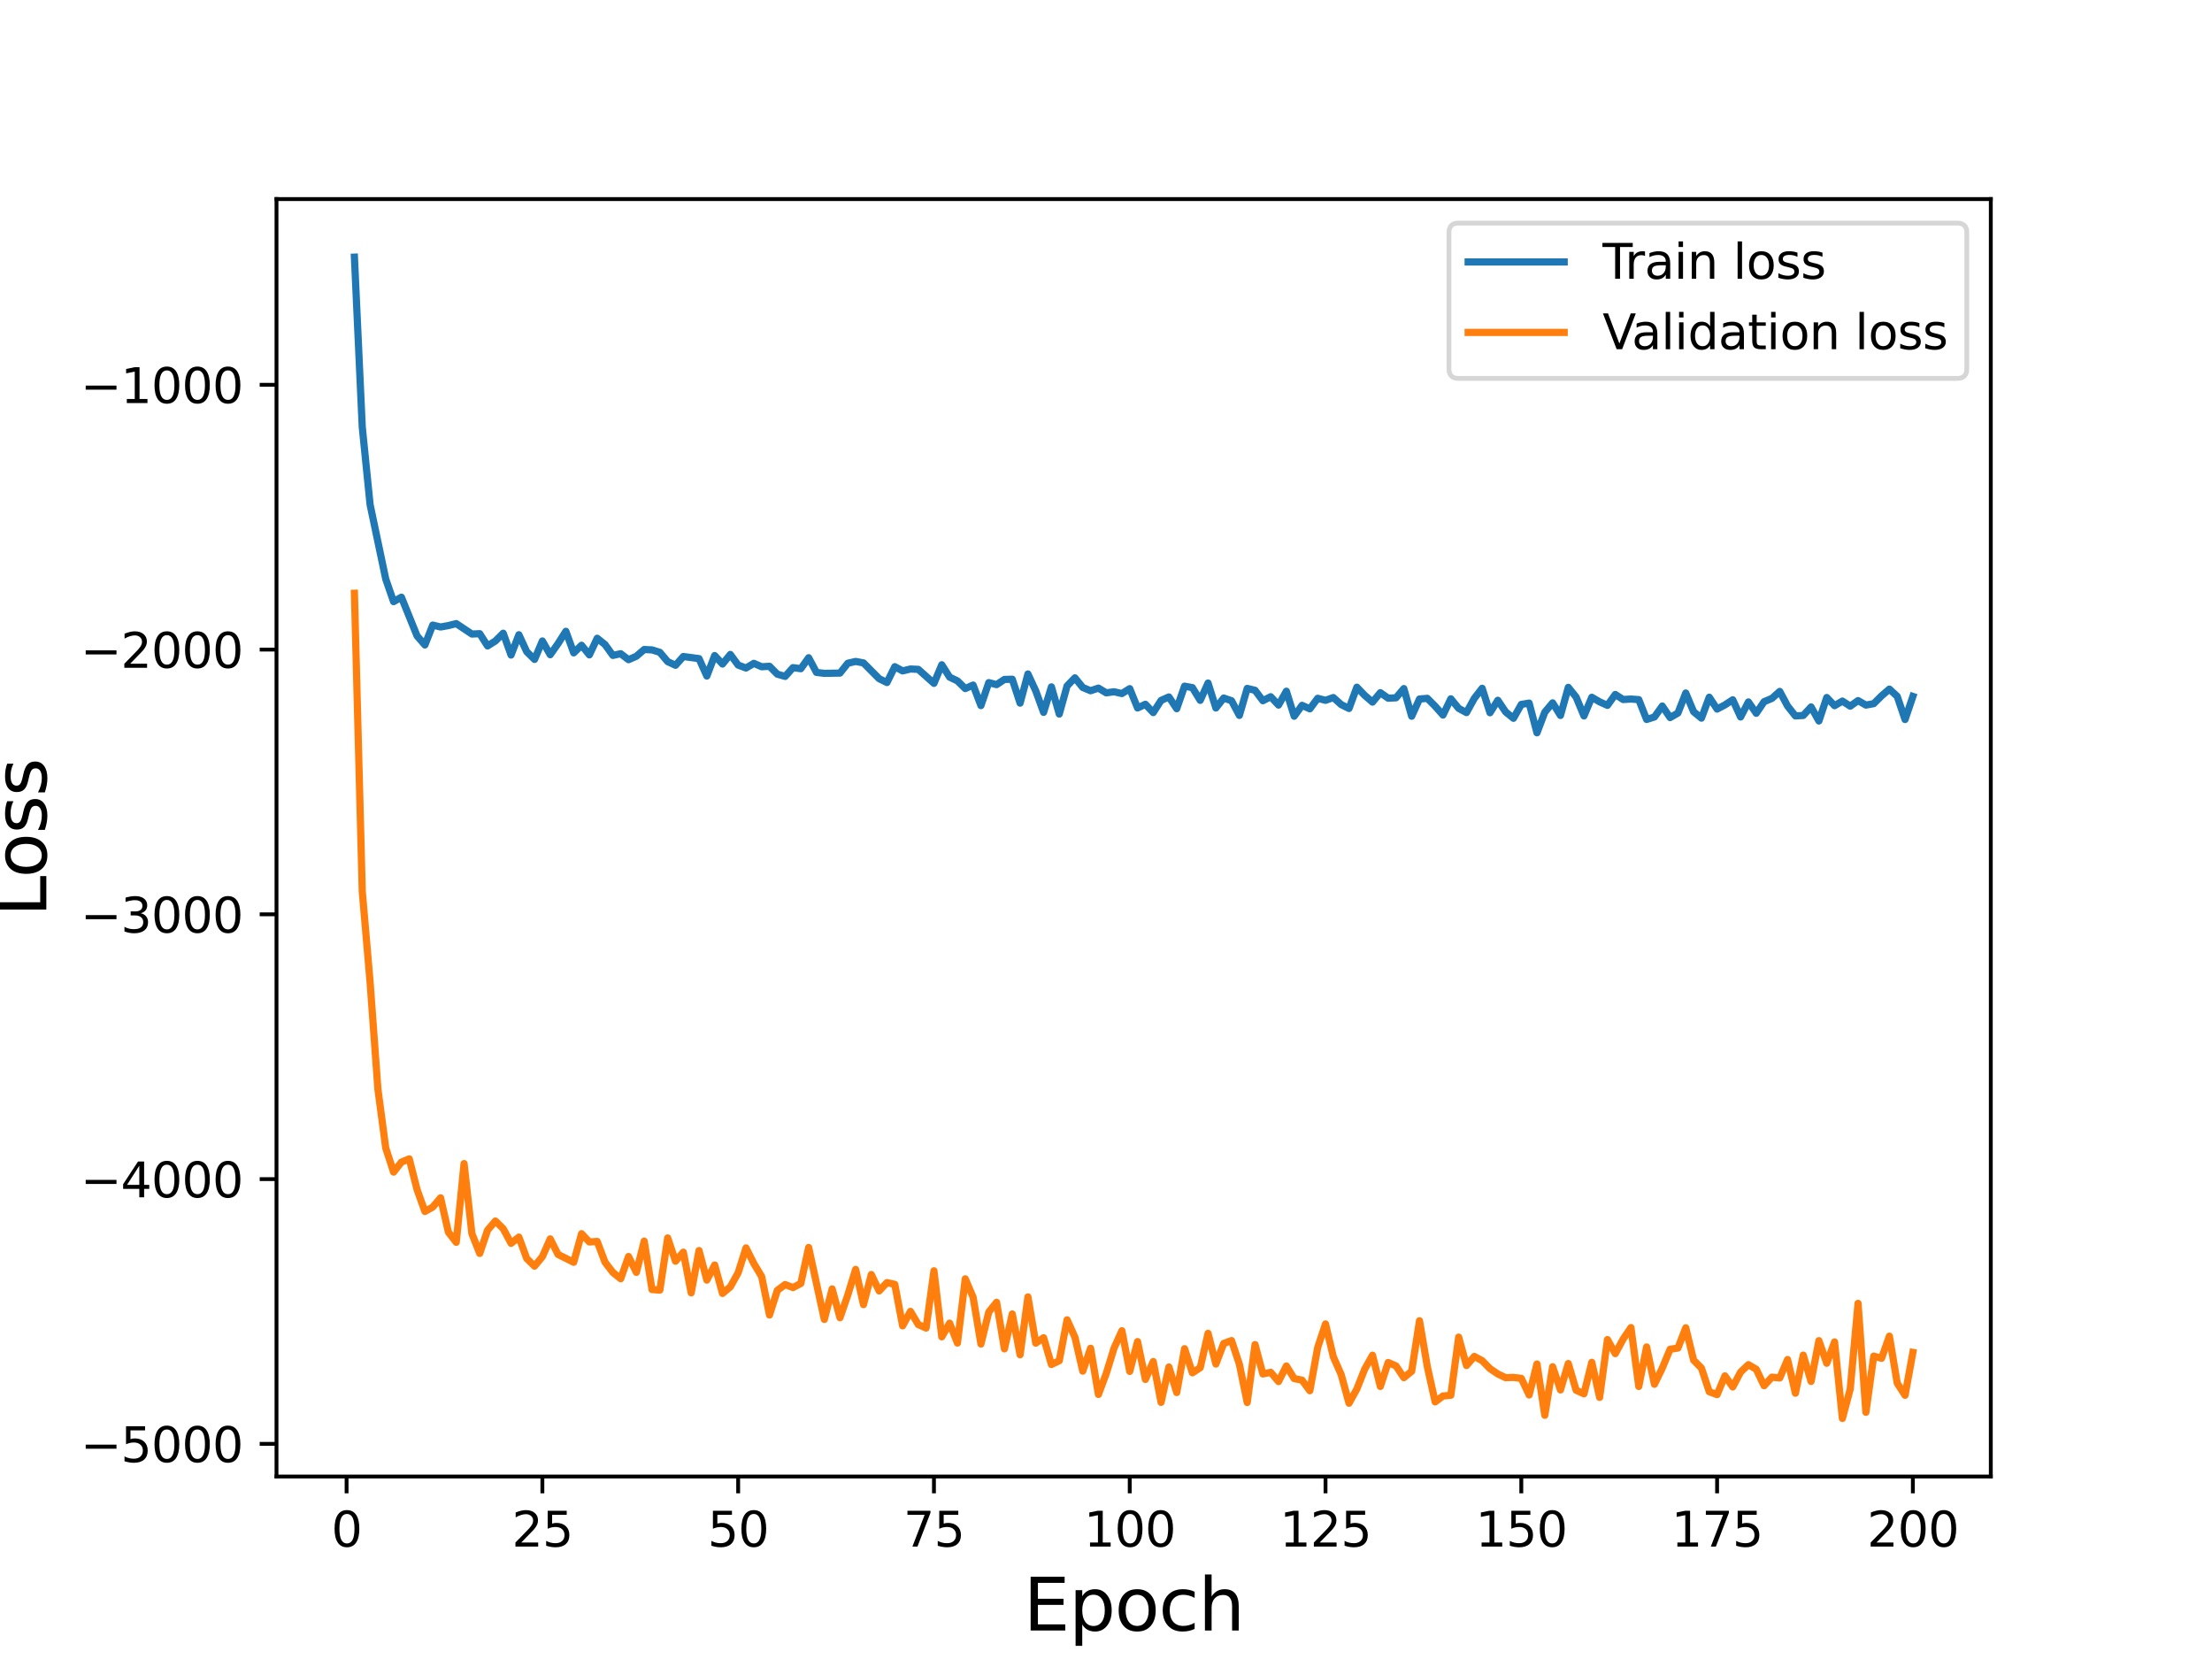 <?xml version="1.0" encoding="utf-8" standalone="no"?>
<!DOCTYPE svg PUBLIC "-//W3C//DTD SVG 1.1//EN"
  "http://www.w3.org/Graphics/SVG/1.1/DTD/svg11.dtd">
<svg height="345.6pt" version="1.1" viewBox="0 0 460.8 345.6" width="460.8pt" xmlns="http://www.w3.org/2000/svg" xmlns:xlink="http://www.w3.org/1999/xlink">
 <defs>
  <style type="text/css">*{stroke-linecap:butt;stroke-linejoin:round;}</style>
 </defs>
 <g id="figure_1">
  <g id="patch_1">
   <path d="M 0 345.6 
L 460.8 345.6 
L 460.8 0 
L 0 0 
z
" style="fill:#ffffff;"/>
  </g>
  <g id="axes_1">
   <g id="patch_2">
    <path d="M 57.6 307.584 
L 414.72 307.584 
L 414.72 41.472 
L 57.6 41.472 
z
" style="fill:#ffffff;"/>
   </g>
   <g id="matplotlib.axis_1">
    <g id="xtick_1">
     <g id="line2d_1">
      <defs>
       <path d="M 0 0 
L 0 3.5 
" id="me6f7106e1c" style="stroke:#000000;stroke-width:0.8;"/>
      </defs>
      <g>
       <use style="stroke:#000000;stroke-width:0.8;" x="72.201" xlink:href="#me6f7106e1c" y="307.584"/>
      </g>
     </g>
     <g id="text_1">
      <!-- 0 -->
      <g transform="translate(69.02 322.182)scale(0.1 -0.1)">
       <defs>
        <path d="M 2034 4250 
Q 1547 4250 1301 3770 
Q 1056 3291 1056 2328 
Q 1056 1369 1301 889 
Q 1547 409 2034 409 
Q 2525 409 2770 889 
Q 3016 1369 3016 2328 
Q 3016 3291 2770 3770 
Q 2525 4250 2034 4250 
z
M 2034 4750 
Q 2819 4750 3233 4129 
Q 3647 3509 3647 2328 
Q 3647 1150 3233 529 
Q 2819 -91 2034 -91 
Q 1250 -91 836 529 
Q 422 1150 422 2328 
Q 422 3509 836 4129 
Q 1250 4750 2034 4750 
z
" id="DejaVuSans-30" transform="scale(0.016)"/>
       </defs>
       <use xlink:href="#DejaVuSans-30"/>
      </g>
     </g>
    </g>
    <g id="xtick_2">
     <g id="line2d_2">
      <g>
       <use style="stroke:#000000;stroke-width:0.8;" x="112.987" xlink:href="#me6f7106e1c" y="307.584"/>
      </g>
     </g>
     <g id="text_2">
      <!-- 25 -->
      <g transform="translate(106.625 322.182)scale(0.1 -0.1)">
       <defs>
        <path d="M 1228 531 
L 3431 531 
L 3431 0 
L 469 0 
L 469 531 
Q 828 903 1448 1529 
Q 2069 2156 2228 2338 
Q 2531 2678 2651 2914 
Q 2772 3150 2772 3378 
Q 2772 3750 2511 3984 
Q 2250 4219 1831 4219 
Q 1534 4219 1204 4116 
Q 875 4013 500 3803 
L 500 4441 
Q 881 4594 1212 4672 
Q 1544 4750 1819 4750 
Q 2544 4750 2975 4387 
Q 3406 4025 3406 3419 
Q 3406 3131 3298 2873 
Q 3191 2616 2906 2266 
Q 2828 2175 2409 1742 
Q 1991 1309 1228 531 
z
" id="DejaVuSans-32" transform="scale(0.016)"/>
        <path d="M 691 4666 
L 3169 4666 
L 3169 4134 
L 1269 4134 
L 1269 2991 
Q 1406 3038 1543 3061 
Q 1681 3084 1819 3084 
Q 2600 3084 3056 2656 
Q 3513 2228 3513 1497 
Q 3513 744 3044 326 
Q 2575 -91 1722 -91 
Q 1428 -91 1123 -41 
Q 819 9 494 109 
L 494 744 
Q 775 591 1075 516 
Q 1375 441 1709 441 
Q 2250 441 2565 725 
Q 2881 1009 2881 1497 
Q 2881 1984 2565 2268 
Q 2250 2553 1709 2553 
Q 1456 2553 1204 2497 
Q 953 2441 691 2322 
L 691 4666 
z
" id="DejaVuSans-35" transform="scale(0.016)"/>
       </defs>
       <use xlink:href="#DejaVuSans-32"/>
       <use x="63.623" xlink:href="#DejaVuSans-35"/>
      </g>
     </g>
    </g>
    <g id="xtick_3">
     <g id="line2d_3">
      <g>
       <use style="stroke:#000000;stroke-width:0.8;" x="153.773" xlink:href="#me6f7106e1c" y="307.584"/>
      </g>
     </g>
     <g id="text_3">
      <!-- 50 -->
      <g transform="translate(147.41 322.182)scale(0.1 -0.1)">
       <use xlink:href="#DejaVuSans-35"/>
       <use x="63.623" xlink:href="#DejaVuSans-30"/>
      </g>
     </g>
    </g>
    <g id="xtick_4">
     <g id="line2d_4">
      <g>
       <use style="stroke:#000000;stroke-width:0.8;" x="194.559" xlink:href="#me6f7106e1c" y="307.584"/>
      </g>
     </g>
     <g id="text_4">
      <!-- 75 -->
      <g transform="translate(188.196 322.182)scale(0.1 -0.1)">
       <defs>
        <path d="M 525 4666 
L 3525 4666 
L 3525 4397 
L 1831 0 
L 1172 0 
L 2766 4134 
L 525 4134 
L 525 4666 
z
" id="DejaVuSans-37" transform="scale(0.016)"/>
       </defs>
       <use xlink:href="#DejaVuSans-37"/>
       <use x="63.623" xlink:href="#DejaVuSans-35"/>
      </g>
     </g>
    </g>
    <g id="xtick_5">
     <g id="line2d_5">
      <g>
       <use style="stroke:#000000;stroke-width:0.8;" x="235.344" xlink:href="#me6f7106e1c" y="307.584"/>
      </g>
     </g>
     <g id="text_5">
      <!-- 100 -->
      <g transform="translate(225.801 322.182)scale(0.1 -0.1)">
       <defs>
        <path d="M 794 531 
L 1825 531 
L 1825 4091 
L 703 3866 
L 703 4441 
L 1819 4666 
L 2450 4666 
L 2450 531 
L 3481 531 
L 3481 0 
L 794 0 
L 794 531 
z
" id="DejaVuSans-31" transform="scale(0.016)"/>
       </defs>
       <use xlink:href="#DejaVuSans-31"/>
       <use x="63.623" xlink:href="#DejaVuSans-30"/>
       <use x="127.246" xlink:href="#DejaVuSans-30"/>
      </g>
     </g>
    </g>
    <g id="xtick_6">
     <g id="line2d_6">
      <g>
       <use style="stroke:#000000;stroke-width:0.8;" x="276.13" xlink:href="#me6f7106e1c" y="307.584"/>
      </g>
     </g>
     <g id="text_6">
      <!-- 125 -->
      <g transform="translate(266.586 322.182)scale(0.1 -0.1)">
       <use xlink:href="#DejaVuSans-31"/>
       <use x="63.623" xlink:href="#DejaVuSans-32"/>
       <use x="127.246" xlink:href="#DejaVuSans-35"/>
      </g>
     </g>
    </g>
    <g id="xtick_7">
     <g id="line2d_7">
      <g>
       <use style="stroke:#000000;stroke-width:0.8;" x="316.916" xlink:href="#me6f7106e1c" y="307.584"/>
      </g>
     </g>
     <g id="text_7">
      <!-- 150 -->
      <g transform="translate(307.372 322.182)scale(0.1 -0.1)">
       <use xlink:href="#DejaVuSans-31"/>
       <use x="63.623" xlink:href="#DejaVuSans-35"/>
       <use x="127.246" xlink:href="#DejaVuSans-30"/>
      </g>
     </g>
    </g>
    <g id="xtick_8">
     <g id="line2d_8">
      <g>
       <use style="stroke:#000000;stroke-width:0.8;" x="357.702" xlink:href="#me6f7106e1c" y="307.584"/>
      </g>
     </g>
     <g id="text_8">
      <!-- 175 -->
      <g transform="translate(348.158 322.182)scale(0.1 -0.1)">
       <use xlink:href="#DejaVuSans-31"/>
       <use x="63.623" xlink:href="#DejaVuSans-37"/>
       <use x="127.246" xlink:href="#DejaVuSans-35"/>
      </g>
     </g>
    </g>
    <g id="xtick_9">
     <g id="line2d_9">
      <g>
       <use style="stroke:#000000;stroke-width:0.8;" x="398.487" xlink:href="#me6f7106e1c" y="307.584"/>
      </g>
     </g>
     <g id="text_9">
      <!-- 200 -->
      <g transform="translate(388.944 322.182)scale(0.1 -0.1)">
       <use xlink:href="#DejaVuSans-32"/>
       <use x="63.623" xlink:href="#DejaVuSans-30"/>
       <use x="127.246" xlink:href="#DejaVuSans-30"/>
      </g>
     </g>
    </g>
    <g id="text_10">
     <!-- Epoch -->
     <g transform="translate(213.194 339.66)scale(0.15 -0.15)">
      <defs>
       <path d="M 628 4666 
L 3578 4666 
L 3578 4134 
L 1259 4134 
L 1259 2753 
L 3481 2753 
L 3481 2222 
L 1259 2222 
L 1259 531 
L 3634 531 
L 3634 0 
L 628 0 
L 628 4666 
z
" id="DejaVuSans-45" transform="scale(0.016)"/>
       <path d="M 1159 525 
L 1159 -1331 
L 581 -1331 
L 581 3500 
L 1159 3500 
L 1159 2969 
Q 1341 3281 1617 3432 
Q 1894 3584 2278 3584 
Q 2916 3584 3314 3078 
Q 3713 2572 3713 1747 
Q 3713 922 3314 415 
Q 2916 -91 2278 -91 
Q 1894 -91 1617 61 
Q 1341 213 1159 525 
z
M 3116 1747 
Q 3116 2381 2855 2742 
Q 2594 3103 2138 3103 
Q 1681 3103 1420 2742 
Q 1159 2381 1159 1747 
Q 1159 1113 1420 752 
Q 1681 391 2138 391 
Q 2594 391 2855 752 
Q 3116 1113 3116 1747 
z
" id="DejaVuSans-70" transform="scale(0.016)"/>
       <path d="M 1959 3097 
Q 1497 3097 1228 2736 
Q 959 2375 959 1747 
Q 959 1119 1226 758 
Q 1494 397 1959 397 
Q 2419 397 2687 759 
Q 2956 1122 2956 1747 
Q 2956 2369 2687 2733 
Q 2419 3097 1959 3097 
z
M 1959 3584 
Q 2709 3584 3137 3096 
Q 3566 2609 3566 1747 
Q 3566 888 3137 398 
Q 2709 -91 1959 -91 
Q 1206 -91 779 398 
Q 353 888 353 1747 
Q 353 2609 779 3096 
Q 1206 3584 1959 3584 
z
" id="DejaVuSans-6f" transform="scale(0.016)"/>
       <path d="M 3122 3366 
L 3122 2828 
Q 2878 2963 2633 3030 
Q 2388 3097 2138 3097 
Q 1578 3097 1268 2742 
Q 959 2388 959 1747 
Q 959 1106 1268 751 
Q 1578 397 2138 397 
Q 2388 397 2633 464 
Q 2878 531 3122 666 
L 3122 134 
Q 2881 22 2623 -34 
Q 2366 -91 2075 -91 
Q 1284 -91 818 406 
Q 353 903 353 1747 
Q 353 2603 823 3093 
Q 1294 3584 2113 3584 
Q 2378 3584 2631 3529 
Q 2884 3475 3122 3366 
z
" id="DejaVuSans-63" transform="scale(0.016)"/>
       <path d="M 3513 2113 
L 3513 0 
L 2938 0 
L 2938 2094 
Q 2938 2591 2744 2837 
Q 2550 3084 2163 3084 
Q 1697 3084 1428 2787 
Q 1159 2491 1159 1978 
L 1159 0 
L 581 0 
L 581 4863 
L 1159 4863 
L 1159 2956 
Q 1366 3272 1645 3428 
Q 1925 3584 2291 3584 
Q 2894 3584 3203 3211 
Q 3513 2838 3513 2113 
z
" id="DejaVuSans-68" transform="scale(0.016)"/>
      </defs>
      <use xlink:href="#DejaVuSans-45"/>
      <use x="63.184" xlink:href="#DejaVuSans-70"/>
      <use x="126.66" xlink:href="#DejaVuSans-6f"/>
      <use x="187.842" xlink:href="#DejaVuSans-63"/>
      <use x="242.822" xlink:href="#DejaVuSans-68"/>
     </g>
    </g>
   </g>
   <g id="matplotlib.axis_2">
    <g id="ytick_1">
     <g id="line2d_10">
      <defs>
       <path d="M 0 0 
L -3.5 0 
" id="m45fa03610f" style="stroke:#000000;stroke-width:0.8;"/>
      </defs>
      <g>
       <use style="stroke:#000000;stroke-width:0.8;" x="57.6" xlink:href="#m45fa03610f" y="300.781"/>
      </g>
     </g>
     <g id="text_11">
      <!-- −5000 -->
      <g transform="translate(16.77 304.581)scale(0.1 -0.1)">
       <defs>
        <path d="M 678 2272 
L 4684 2272 
L 4684 1741 
L 678 1741 
L 678 2272 
z
" id="DejaVuSans-2212" transform="scale(0.016)"/>
       </defs>
       <use xlink:href="#DejaVuSans-2212"/>
       <use x="83.789" xlink:href="#DejaVuSans-35"/>
       <use x="147.412" xlink:href="#DejaVuSans-30"/>
       <use x="211.035" xlink:href="#DejaVuSans-30"/>
       <use x="274.658" xlink:href="#DejaVuSans-30"/>
      </g>
     </g>
    </g>
    <g id="ytick_2">
     <g id="line2d_11">
      <g>
       <use style="stroke:#000000;stroke-width:0.8;" x="57.6" xlink:href="#m45fa03610f" y="245.627"/>
      </g>
     </g>
     <g id="text_12">
      <!-- −4000 -->
      <g transform="translate(16.77 249.426)scale(0.1 -0.1)">
       <defs>
        <path d="M 2419 4116 
L 825 1625 
L 2419 1625 
L 2419 4116 
z
M 2253 4666 
L 3047 4666 
L 3047 1625 
L 3713 1625 
L 3713 1100 
L 3047 1100 
L 3047 0 
L 2419 0 
L 2419 1100 
L 313 1100 
L 313 1709 
L 2253 4666 
z
" id="DejaVuSans-34" transform="scale(0.016)"/>
       </defs>
       <use xlink:href="#DejaVuSans-2212"/>
       <use x="83.789" xlink:href="#DejaVuSans-34"/>
       <use x="147.412" xlink:href="#DejaVuSans-30"/>
       <use x="211.035" xlink:href="#DejaVuSans-30"/>
       <use x="274.658" xlink:href="#DejaVuSans-30"/>
      </g>
     </g>
    </g>
    <g id="ytick_3">
     <g id="line2d_12">
      <g>
       <use style="stroke:#000000;stroke-width:0.8;" x="57.6" xlink:href="#m45fa03610f" y="190.472"/>
      </g>
     </g>
     <g id="text_13">
      <!-- −3000 -->
      <g transform="translate(16.77 194.271)scale(0.1 -0.1)">
       <defs>
        <path d="M 2597 2516 
Q 3050 2419 3304 2112 
Q 3559 1806 3559 1356 
Q 3559 666 3084 287 
Q 2609 -91 1734 -91 
Q 1441 -91 1130 -33 
Q 819 25 488 141 
L 488 750 
Q 750 597 1062 519 
Q 1375 441 1716 441 
Q 2309 441 2620 675 
Q 2931 909 2931 1356 
Q 2931 1769 2642 2001 
Q 2353 2234 1838 2234 
L 1294 2234 
L 1294 2753 
L 1863 2753 
Q 2328 2753 2575 2939 
Q 2822 3125 2822 3475 
Q 2822 3834 2567 4026 
Q 2313 4219 1838 4219 
Q 1578 4219 1281 4162 
Q 984 4106 628 3988 
L 628 4550 
Q 988 4650 1302 4700 
Q 1616 4750 1894 4750 
Q 2613 4750 3031 4423 
Q 3450 4097 3450 3541 
Q 3450 3153 3228 2886 
Q 3006 2619 2597 2516 
z
" id="DejaVuSans-33" transform="scale(0.016)"/>
       </defs>
       <use xlink:href="#DejaVuSans-2212"/>
       <use x="83.789" xlink:href="#DejaVuSans-33"/>
       <use x="147.412" xlink:href="#DejaVuSans-30"/>
       <use x="211.035" xlink:href="#DejaVuSans-30"/>
       <use x="274.658" xlink:href="#DejaVuSans-30"/>
      </g>
     </g>
    </g>
    <g id="ytick_4">
     <g id="line2d_13">
      <g>
       <use style="stroke:#000000;stroke-width:0.8;" x="57.6" xlink:href="#m45fa03610f" y="135.317"/>
      </g>
     </g>
     <g id="text_14">
      <!-- −2000 -->
      <g transform="translate(16.77 139.116)scale(0.1 -0.1)">
       <use xlink:href="#DejaVuSans-2212"/>
       <use x="83.789" xlink:href="#DejaVuSans-32"/>
       <use x="147.412" xlink:href="#DejaVuSans-30"/>
       <use x="211.035" xlink:href="#DejaVuSans-30"/>
       <use x="274.658" xlink:href="#DejaVuSans-30"/>
      </g>
     </g>
    </g>
    <g id="ytick_5">
     <g id="line2d_14">
      <g>
       <use style="stroke:#000000;stroke-width:0.8;" x="57.6" xlink:href="#m45fa03610f" y="80.162"/>
      </g>
     </g>
     <g id="text_15">
      <!-- −1000 -->
      <g transform="translate(16.77 83.961)scale(0.1 -0.1)">
       <use xlink:href="#DejaVuSans-2212"/>
       <use x="83.789" xlink:href="#DejaVuSans-31"/>
       <use x="147.412" xlink:href="#DejaVuSans-30"/>
       <use x="211.035" xlink:href="#DejaVuSans-30"/>
       <use x="274.658" xlink:href="#DejaVuSans-30"/>
      </g>
     </g>
    </g>
    <g id="text_16">
     <!-- Loss -->
     <g transform="translate(9.651 190.979)rotate(-90)scale(0.15 -0.15)">
      <defs>
       <path d="M 628 4666 
L 1259 4666 
L 1259 531 
L 3531 531 
L 3531 0 
L 628 0 
L 628 4666 
z
" id="DejaVuSans-4c" transform="scale(0.016)"/>
       <path d="M 2834 3397 
L 2834 2853 
Q 2591 2978 2328 3040 
Q 2066 3103 1784 3103 
Q 1356 3103 1142 2972 
Q 928 2841 928 2578 
Q 928 2378 1081 2264 
Q 1234 2150 1697 2047 
L 1894 2003 
Q 2506 1872 2764 1633 
Q 3022 1394 3022 966 
Q 3022 478 2636 193 
Q 2250 -91 1575 -91 
Q 1294 -91 989 -36 
Q 684 19 347 128 
L 347 722 
Q 666 556 975 473 
Q 1284 391 1588 391 
Q 1994 391 2212 530 
Q 2431 669 2431 922 
Q 2431 1156 2273 1281 
Q 2116 1406 1581 1522 
L 1381 1569 
Q 847 1681 609 1914 
Q 372 2147 372 2553 
Q 372 3047 722 3315 
Q 1072 3584 1716 3584 
Q 2034 3584 2315 3537 
Q 2597 3491 2834 3397 
z
" id="DejaVuSans-73" transform="scale(0.016)"/>
      </defs>
      <use xlink:href="#DejaVuSans-4c"/>
      <use x="53.963" xlink:href="#DejaVuSans-6f"/>
      <use x="115.145" xlink:href="#DejaVuSans-73"/>
      <use x="167.244" xlink:href="#DejaVuSans-73"/>
     </g>
    </g>
   </g>
   <g id="line2d_15">
    <path clip-path="url(#p95a26bf14d)" d="M 73.833 53.568 
L 75.464 88.961 
L 77.096 105.124 
L 80.358 120.632 
L 81.99 125.332 
L 83.621 124.407 
L 86.884 132.474 
L 88.516 134.357 
L 90.147 130.214 
L 91.778 130.613 
L 93.41 130.319 
L 95.041 129.907 
L 98.304 132.083 
L 99.936 132.007 
L 101.567 134.561 
L 103.198 133.53 
L 104.83 131.909 
L 106.461 136.459 
L 108.093 132.226 
L 109.724 135.757 
L 111.356 137.368 
L 112.987 133.529 
L 114.618 136.392 
L 116.25 134.076 
L 117.881 131.512 
L 119.513 136.004 
L 121.144 134.42 
L 122.776 136.422 
L 124.407 132.961 
L 126.038 134.273 
L 127.67 136.536 
L 129.301 136.179 
L 130.933 137.424 
L 132.564 136.712 
L 134.196 135.305 
L 135.827 135.383 
L 137.458 135.893 
L 139.09 137.83 
L 140.721 138.589 
L 142.353 136.764 
L 145.616 137.202 
L 147.247 140.832 
L 148.879 136.568 
L 150.51 138.331 
L 152.141 136.334 
L 153.773 138.547 
L 155.404 139.161 
L 157.036 138.189 
L 158.667 138.897 
L 160.299 138.799 
L 161.93 140.44 
L 163.561 140.911 
L 165.193 139.082 
L 166.824 139.304 
L 168.456 137.019 
L 170.087 140.077 
L 171.719 140.271 
L 174.981 140.215 
L 176.613 138.168 
L 178.244 137.789 
L 179.876 138.093 
L 183.139 141.38 
L 184.77 142.183 
L 186.401 138.884 
L 188.033 139.762 
L 189.664 139.366 
L 191.296 139.44 
L 194.559 142.355 
L 196.19 138.483 
L 197.821 141.059 
L 199.453 141.843 
L 201.084 143.441 
L 202.716 142.712 
L 204.347 146.989 
L 205.979 142.202 
L 207.61 142.621 
L 209.241 141.539 
L 210.873 141.494 
L 212.504 146.475 
L 214.136 140.401 
L 215.767 143.922 
L 217.399 148.399 
L 219.03 143.086 
L 220.661 148.747 
L 222.293 142.887 
L 223.924 141.205 
L 225.556 143.214 
L 227.187 143.891 
L 228.819 143.348 
L 230.45 144.331 
L 232.081 144.106 
L 233.713 144.481 
L 235.344 143.459 
L 236.976 147.484 
L 238.607 146.715 
L 240.239 148.445 
L 241.87 145.912 
L 243.501 145.186 
L 245.133 147.633 
L 246.764 142.942 
L 248.396 143.242 
L 250.027 145.896 
L 251.659 142.288 
L 253.29 147.489 
L 254.921 145.412 
L 256.553 145.974 
L 258.184 149.036 
L 259.816 143.41 
L 261.447 143.804 
L 263.079 145.971 
L 264.71 145.138 
L 266.341 146.881 
L 267.973 143.991 
L 269.604 149.205 
L 271.236 146.937 
L 272.867 147.668 
L 274.499 145.469 
L 276.13 145.89 
L 277.761 145.314 
L 279.393 146.779 
L 281.024 147.589 
L 282.656 143.155 
L 284.287 144.852 
L 285.919 146.262 
L 287.55 144.293 
L 289.181 145.447 
L 290.813 145.369 
L 292.444 143.445 
L 294.076 149.207 
L 295.707 145.618 
L 297.339 145.478 
L 298.97 147.12 
L 300.601 148.958 
L 302.233 145.573 
L 303.864 147.567 
L 305.496 148.445 
L 307.127 145.485 
L 308.759 143.382 
L 310.39 148.479 
L 312.021 145.882 
L 313.653 148.307 
L 315.284 149.632 
L 316.916 146.741 
L 318.547 146.468 
L 320.179 152.66 
L 321.81 148.362 
L 323.441 146.417 
L 325.073 149.046 
L 326.704 143.19 
L 328.336 145.216 
L 329.967 149.144 
L 331.599 145.256 
L 333.23 146.206 
L 334.862 146.94 
L 336.493 144.67 
L 338.124 145.722 
L 339.756 145.628 
L 341.387 145.744 
L 343.019 149.875 
L 344.65 149.364 
L 346.282 147.08 
L 347.913 149.483 
L 349.544 148.542 
L 351.176 144.364 
L 352.807 148.261 
L 354.439 149.603 
L 356.07 145.243 
L 357.702 147.715 
L 359.333 146.846 
L 360.964 145.781 
L 362.596 149.362 
L 364.227 146.227 
L 365.859 148.589 
L 367.49 146.177 
L 369.122 145.491 
L 370.753 144.035 
L 372.384 147.081 
L 374.016 149.14 
L 375.647 149.043 
L 377.279 147.267 
L 378.91 150.194 
L 380.542 145.305 
L 382.173 147.005 
L 383.804 146.052 
L 385.436 147.108 
L 387.067 145.944 
L 388.699 146.881 
L 390.33 146.584 
L 391.962 144.962 
L 393.593 143.552 
L 395.224 145.062 
L 396.856 149.888 
L 398.487 145.076 
L 398.487 145.076 
" style="fill:none;stroke:#1f77b4;stroke-linecap:square;stroke-width:1.5;"/>
   </g>
   <g id="line2d_16">
    <path clip-path="url(#p95a26bf14d)" d="M 73.833 123.588 
L 75.464 185.664 
L 77.096 204.612 
L 78.727 226.916 
L 80.358 239.163 
L 81.99 244.172 
L 83.621 242.088 
L 85.253 241.419 
L 86.884 247.814 
L 88.516 252.37 
L 90.147 251.457 
L 91.778 249.53 
L 93.41 256.693 
L 95.041 258.798 
L 96.673 242.399 
L 98.304 256.988 
L 99.936 261.113 
L 101.567 256.277 
L 103.198 254.36 
L 104.83 255.964 
L 106.461 259.009 
L 108.093 257.71 
L 109.724 262.166 
L 111.356 263.763 
L 112.987 261.78 
L 114.618 258.084 
L 116.25 261.322 
L 119.513 262.956 
L 121.144 257.002 
L 122.776 258.728 
L 124.407 258.617 
L 126.038 262.943 
L 127.67 265.065 
L 129.301 266.386 
L 130.933 261.75 
L 132.564 265.057 
L 134.196 258.551 
L 135.827 268.637 
L 137.458 268.753 
L 139.09 257.884 
L 140.721 262.728 
L 142.353 260.85 
L 143.984 269.327 
L 145.616 260.511 
L 147.247 266.668 
L 148.879 263.523 
L 150.51 269.442 
L 152.141 268.07 
L 153.773 265.136 
L 155.404 259.959 
L 157.036 263.209 
L 158.667 265.929 
L 160.299 273.941 
L 161.93 268.802 
L 163.561 267.595 
L 165.193 268.226 
L 166.824 267.37 
L 168.456 259.873 
L 171.719 274.862 
L 173.35 268.503 
L 174.981 274.503 
L 176.613 269.765 
L 178.244 264.442 
L 179.876 271.778 
L 181.507 265.508 
L 183.139 268.928 
L 184.77 267.192 
L 186.401 267.552 
L 188.033 276.198 
L 189.664 273.185 
L 191.296 275.937 
L 192.927 276.659 
L 194.559 264.729 
L 196.19 278.491 
L 197.821 275.632 
L 199.453 279.781 
L 201.084 266.404 
L 202.716 270.246 
L 204.347 279.985 
L 205.979 273.323 
L 207.61 271.294 
L 209.241 280.997 
L 210.873 273.72 
L 212.504 282.23 
L 214.136 270.167 
L 215.767 279.798 
L 217.399 278.672 
L 219.03 284.245 
L 220.661 283.467 
L 222.293 274.941 
L 223.924 278.558 
L 225.556 285.629 
L 227.187 280.87 
L 228.819 290.493 
L 230.45 286.137 
L 232.081 280.825 
L 233.713 277.217 
L 235.344 285.684 
L 236.976 279.476 
L 238.607 287.359 
L 240.239 283.64 
L 241.87 292.143 
L 243.501 284.769 
L 245.133 290.089 
L 246.764 280.963 
L 248.396 285.978 
L 250.027 284.919 
L 251.659 277.759 
L 253.29 284.152 
L 254.921 279.864 
L 256.553 279.266 
L 258.184 284.196 
L 259.816 292.167 
L 261.447 280.097 
L 263.079 286.221 
L 264.71 285.877 
L 266.341 287.805 
L 267.973 284.562 
L 269.604 287.187 
L 271.236 287.508 
L 272.867 289.714 
L 274.499 280.706 
L 276.13 275.803 
L 277.761 282.672 
L 279.393 286.352 
L 281.024 292.318 
L 282.656 289.355 
L 284.287 285.235 
L 285.919 282.316 
L 287.55 288.826 
L 289.181 283.832 
L 290.813 284.547 
L 292.444 286.992 
L 294.076 285.66 
L 295.707 275.135 
L 297.339 284.712 
L 298.97 292.038 
L 300.601 290.81 
L 302.233 290.661 
L 303.864 278.549 
L 305.496 284.46 
L 307.127 282.572 
L 308.759 283.45 
L 310.39 285.111 
L 312.021 286.219 
L 313.653 286.999 
L 315.284 286.941 
L 316.916 287.14 
L 318.547 290.601 
L 320.179 284.138 
L 321.81 294.826 
L 323.441 284.713 
L 325.073 289.545 
L 326.704 284.049 
L 328.336 289.616 
L 329.967 290.353 
L 331.599 283.794 
L 333.23 291.107 
L 334.862 279.056 
L 336.493 281.984 
L 338.124 278.966 
L 339.756 276.56 
L 341.387 288.825 
L 343.019 280.597 
L 344.65 288.369 
L 346.282 285.004 
L 347.913 281.074 
L 349.544 280.824 
L 351.176 276.603 
L 352.807 283.347 
L 354.439 284.998 
L 356.07 289.918 
L 357.702 290.526 
L 359.333 286.622 
L 360.964 288.927 
L 362.596 285.826 
L 364.227 284.288 
L 365.859 285.243 
L 367.49 288.671 
L 369.122 286.888 
L 370.753 287.051 
L 372.384 283.222 
L 374.016 290.227 
L 375.647 282.295 
L 377.279 287.779 
L 378.91 279.285 
L 380.542 283.989 
L 382.173 279.549 
L 383.804 295.488 
L 385.436 289.351 
L 387.067 271.511 
L 388.699 294.207 
L 390.33 282.502 
L 391.962 282.959 
L 393.593 278.344 
L 395.224 288.135 
L 396.856 290.663 
L 398.487 281.73 
L 398.487 281.73 
" style="fill:none;stroke:#ff7f0e;stroke-linecap:square;stroke-width:1.5;"/>
   </g>
   <g id="patch_3">
    <path d="M 57.6 307.584 
L 57.6 41.472 
" style="fill:none;stroke:#000000;stroke-linecap:square;stroke-linejoin:miter;stroke-width:0.8;"/>
   </g>
   <g id="patch_4">
    <path d="M 414.72 307.584 
L 414.72 41.472 
" style="fill:none;stroke:#000000;stroke-linecap:square;stroke-linejoin:miter;stroke-width:0.8;"/>
   </g>
   <g id="patch_5">
    <path d="M 57.6 307.584 
L 414.72 307.584 
" style="fill:none;stroke:#000000;stroke-linecap:square;stroke-linejoin:miter;stroke-width:0.8;"/>
   </g>
   <g id="patch_6">
    <path d="M 57.6 41.472 
L 414.72 41.472 
" style="fill:none;stroke:#000000;stroke-linecap:square;stroke-linejoin:miter;stroke-width:0.8;"/>
   </g>
   <g id="legend_1">
    <g id="patch_7">
     <path d="M 303.845 78.828 
L 407.72 78.828 
Q 409.72 78.828 409.72 76.828 
L 409.72 48.472 
Q 409.72 46.472 407.72 46.472 
L 303.845 46.472 
Q 301.845 46.472 301.845 48.472 
L 301.845 76.828 
Q 301.845 78.828 303.845 78.828 
z
" style="fill:#ffffff;opacity:0.8;stroke:#cccccc;stroke-linejoin:miter;"/>
    </g>
    <g id="line2d_17">
     <path d="M 305.845 54.57 
L 325.845 54.57 
" style="fill:none;stroke:#1f77b4;stroke-linecap:square;stroke-width:1.5;"/>
    </g>
    <g id="line2d_18"/>
    <g id="text_17">
     <!-- Train loss -->
     <g transform="translate(333.845 58.07)scale(0.1 -0.1)">
      <defs>
       <path d="M -19 4666 
L 3928 4666 
L 3928 4134 
L 2272 4134 
L 2272 0 
L 1638 0 
L 1638 4134 
L -19 4134 
L -19 4666 
z
" id="DejaVuSans-54" transform="scale(0.016)"/>
       <path d="M 2631 2963 
Q 2534 3019 2420 3045 
Q 2306 3072 2169 3072 
Q 1681 3072 1420 2755 
Q 1159 2438 1159 1844 
L 1159 0 
L 581 0 
L 581 3500 
L 1159 3500 
L 1159 2956 
Q 1341 3275 1631 3429 
Q 1922 3584 2338 3584 
Q 2397 3584 2469 3576 
Q 2541 3569 2628 3553 
L 2631 2963 
z
" id="DejaVuSans-72" transform="scale(0.016)"/>
       <path d="M 2194 1759 
Q 1497 1759 1228 1600 
Q 959 1441 959 1056 
Q 959 750 1161 570 
Q 1363 391 1709 391 
Q 2188 391 2477 730 
Q 2766 1069 2766 1631 
L 2766 1759 
L 2194 1759 
z
M 3341 1997 
L 3341 0 
L 2766 0 
L 2766 531 
Q 2569 213 2275 61 
Q 1981 -91 1556 -91 
Q 1019 -91 701 211 
Q 384 513 384 1019 
Q 384 1609 779 1909 
Q 1175 2209 1959 2209 
L 2766 2209 
L 2766 2266 
Q 2766 2663 2505 2880 
Q 2244 3097 1772 3097 
Q 1472 3097 1187 3025 
Q 903 2953 641 2809 
L 641 3341 
Q 956 3463 1253 3523 
Q 1550 3584 1831 3584 
Q 2591 3584 2966 3190 
Q 3341 2797 3341 1997 
z
" id="DejaVuSans-61" transform="scale(0.016)"/>
       <path d="M 603 3500 
L 1178 3500 
L 1178 0 
L 603 0 
L 603 3500 
z
M 603 4863 
L 1178 4863 
L 1178 4134 
L 603 4134 
L 603 4863 
z
" id="DejaVuSans-69" transform="scale(0.016)"/>
       <path d="M 3513 2113 
L 3513 0 
L 2938 0 
L 2938 2094 
Q 2938 2591 2744 2837 
Q 2550 3084 2163 3084 
Q 1697 3084 1428 2787 
Q 1159 2491 1159 1978 
L 1159 0 
L 581 0 
L 581 3500 
L 1159 3500 
L 1159 2956 
Q 1366 3272 1645 3428 
Q 1925 3584 2291 3584 
Q 2894 3584 3203 3211 
Q 3513 2838 3513 2113 
z
" id="DejaVuSans-6e" transform="scale(0.016)"/>
       <path id="DejaVuSans-20" transform="scale(0.016)"/>
       <path d="M 603 4863 
L 1178 4863 
L 1178 0 
L 603 0 
L 603 4863 
z
" id="DejaVuSans-6c" transform="scale(0.016)"/>
      </defs>
      <use xlink:href="#DejaVuSans-54"/>
      <use x="46.334" xlink:href="#DejaVuSans-72"/>
      <use x="87.447" xlink:href="#DejaVuSans-61"/>
      <use x="148.727" xlink:href="#DejaVuSans-69"/>
      <use x="176.51" xlink:href="#DejaVuSans-6e"/>
      <use x="239.889" xlink:href="#DejaVuSans-20"/>
      <use x="271.676" xlink:href="#DejaVuSans-6c"/>
      <use x="299.459" xlink:href="#DejaVuSans-6f"/>
      <use x="360.641" xlink:href="#DejaVuSans-73"/>
      <use x="412.74" xlink:href="#DejaVuSans-73"/>
     </g>
    </g>
    <g id="line2d_19">
     <path d="M 305.845 69.249 
L 325.845 69.249 
" style="fill:none;stroke:#ff7f0e;stroke-linecap:square;stroke-width:1.5;"/>
    </g>
    <g id="line2d_20"/>
    <g id="text_18">
     <!-- Validation loss -->
     <g transform="translate(333.845 72.749)scale(0.1 -0.1)">
      <defs>
       <path d="M 1831 0 
L 50 4666 
L 709 4666 
L 2188 738 
L 3669 4666 
L 4325 4666 
L 2547 0 
L 1831 0 
z
" id="DejaVuSans-56" transform="scale(0.016)"/>
       <path d="M 2906 2969 
L 2906 4863 
L 3481 4863 
L 3481 0 
L 2906 0 
L 2906 525 
Q 2725 213 2448 61 
Q 2172 -91 1784 -91 
Q 1150 -91 751 415 
Q 353 922 353 1747 
Q 353 2572 751 3078 
Q 1150 3584 1784 3584 
Q 2172 3584 2448 3432 
Q 2725 3281 2906 2969 
z
M 947 1747 
Q 947 1113 1208 752 
Q 1469 391 1925 391 
Q 2381 391 2643 752 
Q 2906 1113 2906 1747 
Q 2906 2381 2643 2742 
Q 2381 3103 1925 3103 
Q 1469 3103 1208 2742 
Q 947 2381 947 1747 
z
" id="DejaVuSans-64" transform="scale(0.016)"/>
       <path d="M 1172 4494 
L 1172 3500 
L 2356 3500 
L 2356 3053 
L 1172 3053 
L 1172 1153 
Q 1172 725 1289 603 
Q 1406 481 1766 481 
L 2356 481 
L 2356 0 
L 1766 0 
Q 1100 0 847 248 
Q 594 497 594 1153 
L 594 3053 
L 172 3053 
L 172 3500 
L 594 3500 
L 594 4494 
L 1172 4494 
z
" id="DejaVuSans-74" transform="scale(0.016)"/>
      </defs>
      <use xlink:href="#DejaVuSans-56"/>
      <use x="60.658" xlink:href="#DejaVuSans-61"/>
      <use x="121.938" xlink:href="#DejaVuSans-6c"/>
      <use x="149.721" xlink:href="#DejaVuSans-69"/>
      <use x="177.504" xlink:href="#DejaVuSans-64"/>
      <use x="240.98" xlink:href="#DejaVuSans-61"/>
      <use x="302.26" xlink:href="#DejaVuSans-74"/>
      <use x="341.469" xlink:href="#DejaVuSans-69"/>
      <use x="369.252" xlink:href="#DejaVuSans-6f"/>
      <use x="430.434" xlink:href="#DejaVuSans-6e"/>
      <use x="493.812" xlink:href="#DejaVuSans-20"/>
      <use x="525.6" xlink:href="#DejaVuSans-6c"/>
      <use x="553.383" xlink:href="#DejaVuSans-6f"/>
      <use x="614.564" xlink:href="#DejaVuSans-73"/>
      <use x="666.664" xlink:href="#DejaVuSans-73"/>
     </g>
    </g>
   </g>
  </g>
 </g>
 <defs>
  <clipPath id="p95a26bf14d">
   <rect height="266.112" width="357.12" x="57.6" y="41.472"/>
  </clipPath>
 </defs>
</svg>
